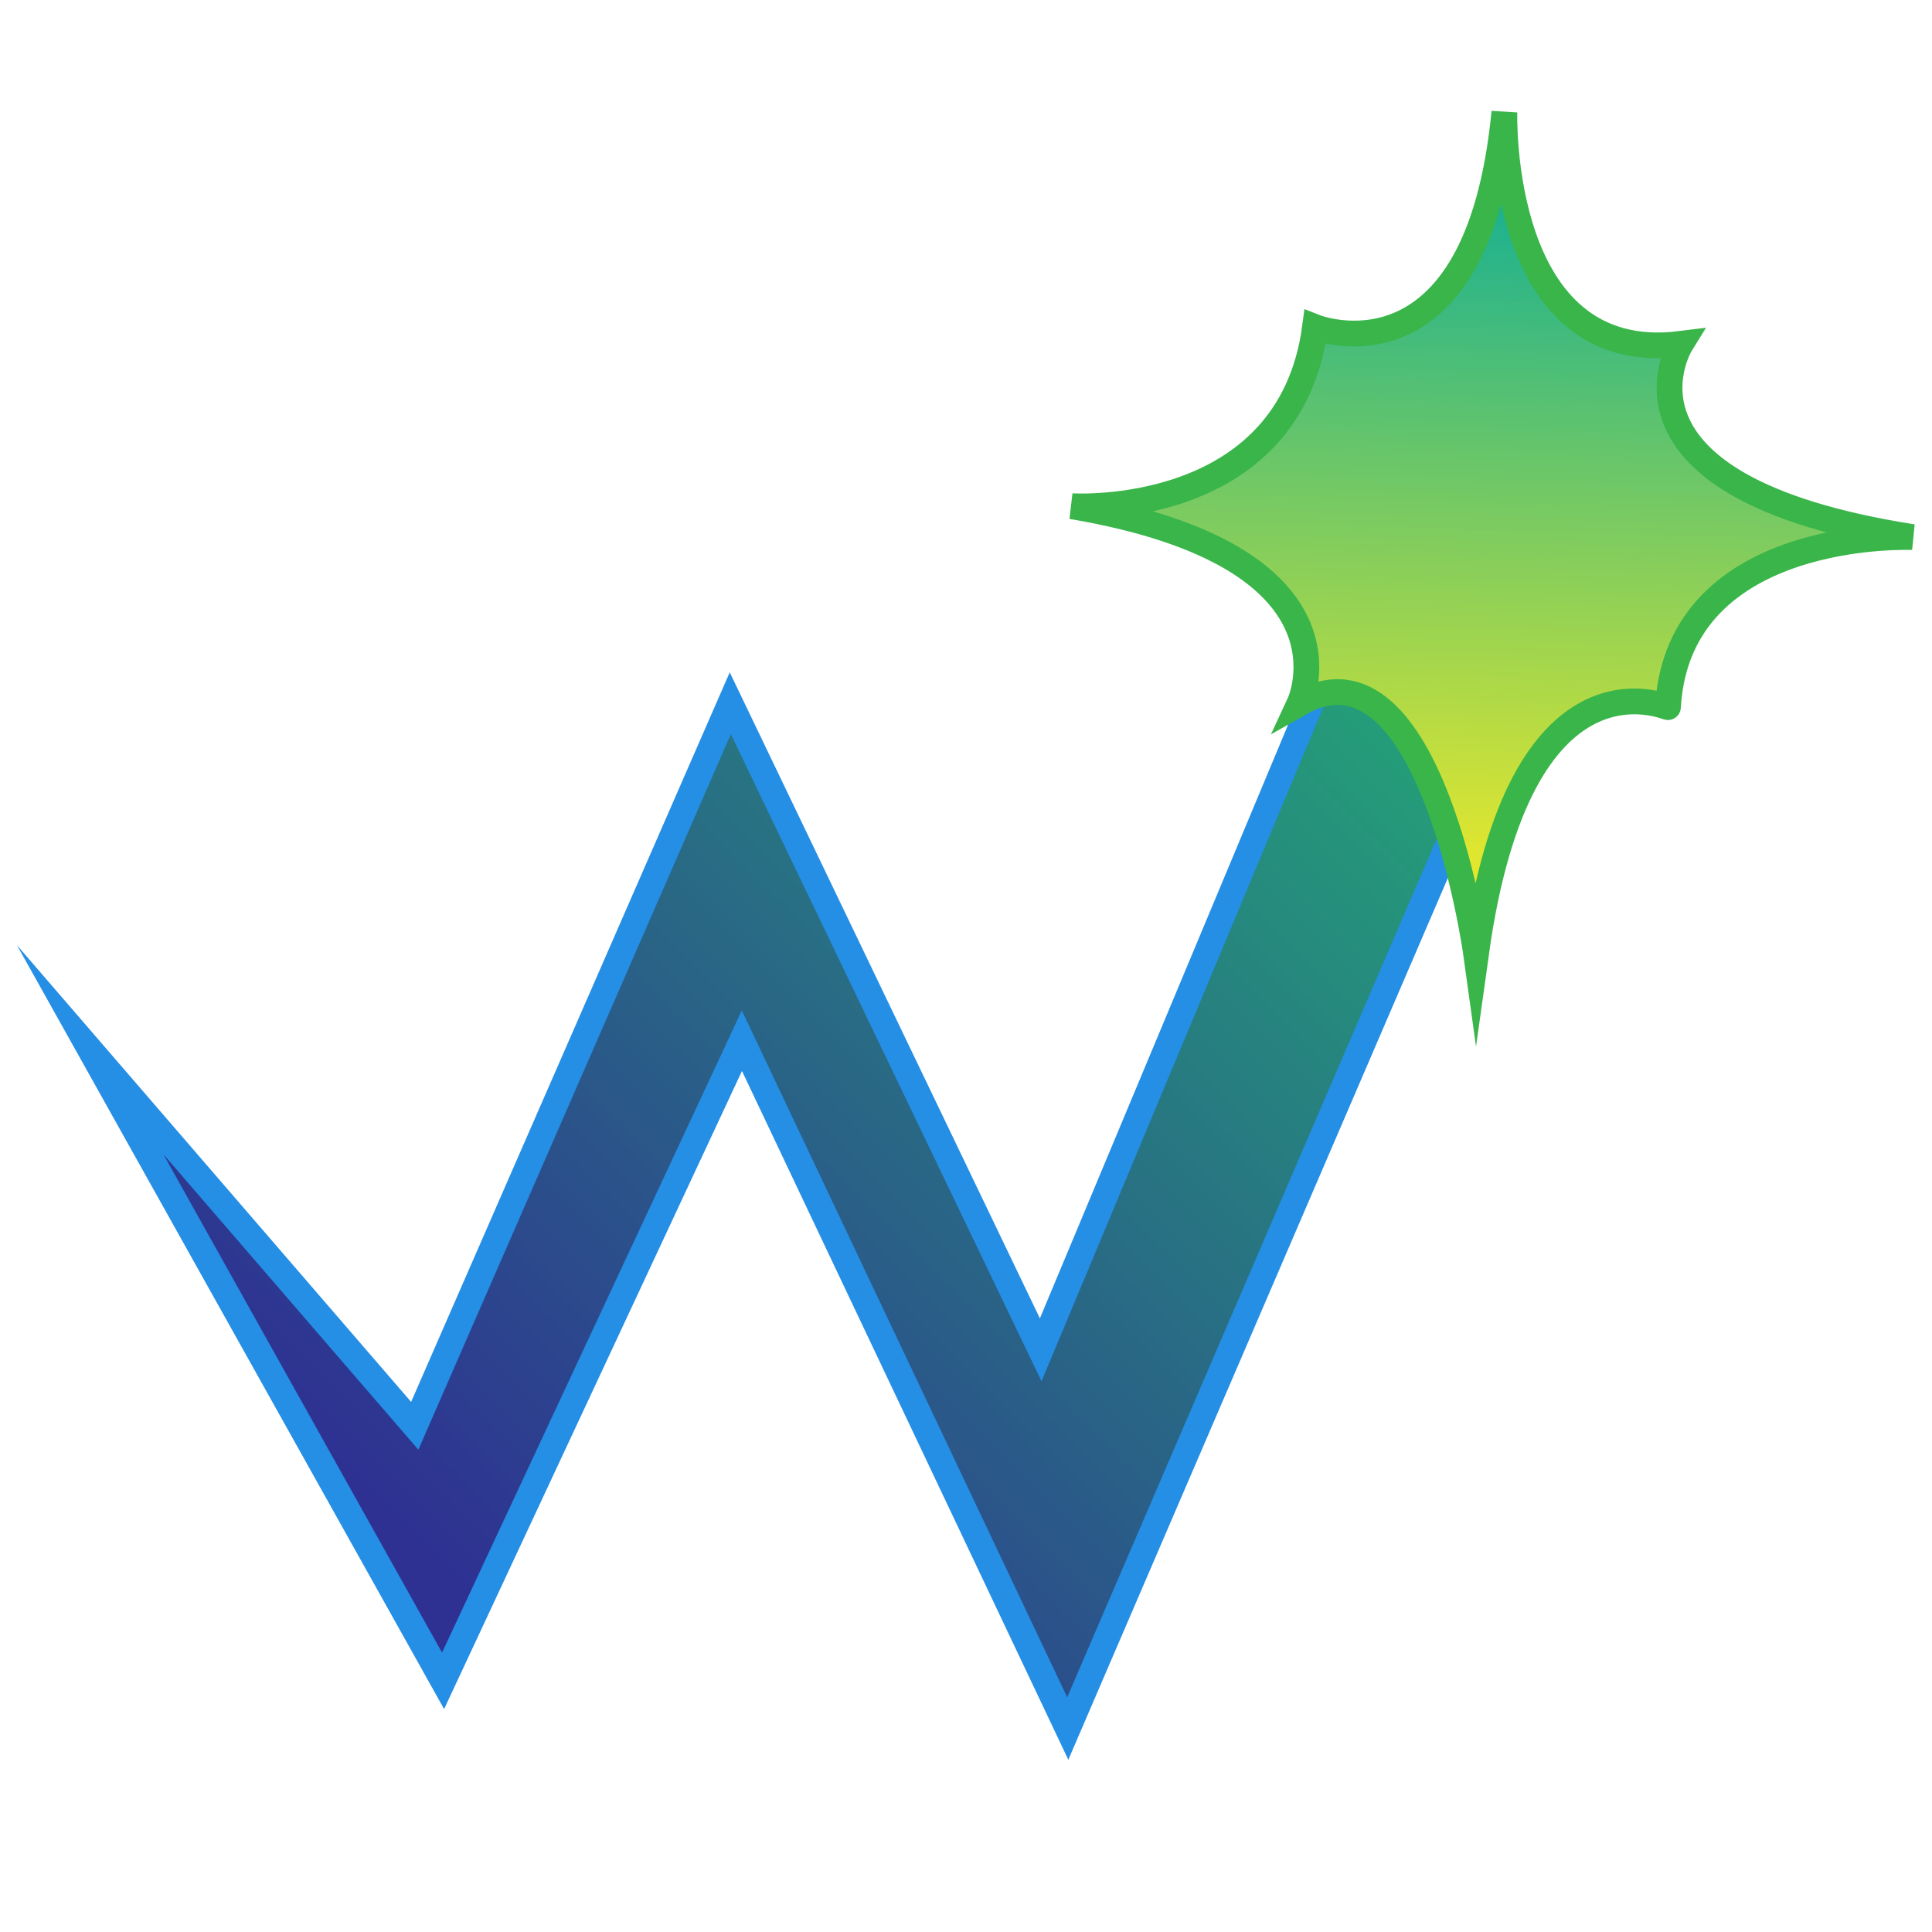 <!-- Generator: Adobe Illustrator 22.0.1, SVG Export Plug-In . SVG Version: 6.00 Build 0)  -->
<svg version="1.1" id="Capa_1" xmlns="http://www.w3.org/2000/svg" xmlns:xlink="http://www.w3.org/1999/xlink" x="0px" y="0px"
	 viewBox="0 0 150 150" style="enable-background:new 0 0 150 150;" xml:space="preserve">
<style type="text/css">
	.st0{fill:url(#SVGID_1_);stroke:#258EE5;stroke-width:2;stroke-miterlimit:10;}
	.st1{fill:url(#SVGID_2_);stroke:#39B54A;stroke-width:2;stroke-miterlimit:10;}
</style>
<linearGradient id="SVGID_1_" gradientUnits="userSpaceOnUse" x1="32.741" y1="120.066" x2="117.538" y2="34.743">
	<stop  offset="3.004074e-07" style="stop-color:#2E3192"/>
	<stop  offset="1" style="stop-color:#22B573"/>
</linearGradient>
<path class="st0" d="M7,81.5l27.4,49l23.2-49.7l25.3,53.4l43-99.9c0,0-0.5-15.4-13.2-5.8l-31.9,76.3L56.7,54.6l-24.5,56.1L7,81.5z"
	/>
<linearGradient id="SVGID_2_" gradientUnits="userSpaceOnUse" x1="44.888" y1="-547.222" x2="44.495" y2="-612.516" gradientTransform="matrix(-0.999 -3.573580e-02 3.573580e-02 -0.999 181.195 -536.478)">
	<stop  offset="2.002716e-07" style="stop-color:#00A99D"/>
	<stop  offset="1" style="stop-color:#FCEE21"/>
</linearGradient>
<path class="st1" d="M114.6,74c0,0-3.5-25.2-13.7-19.4c0,0,5.3-11.4-17.7-15.3c0,0,16.9,1.1,18.9-13.9c0,0,12.6,5,14.7-16.7
	c0,0-0.6,19.8,13.7,18c0,0-6.9,11.1,18,15c0,0-18.2-0.8-19,13.2C129.5,55,118,49.6,114.6,74z"/>
</svg>

